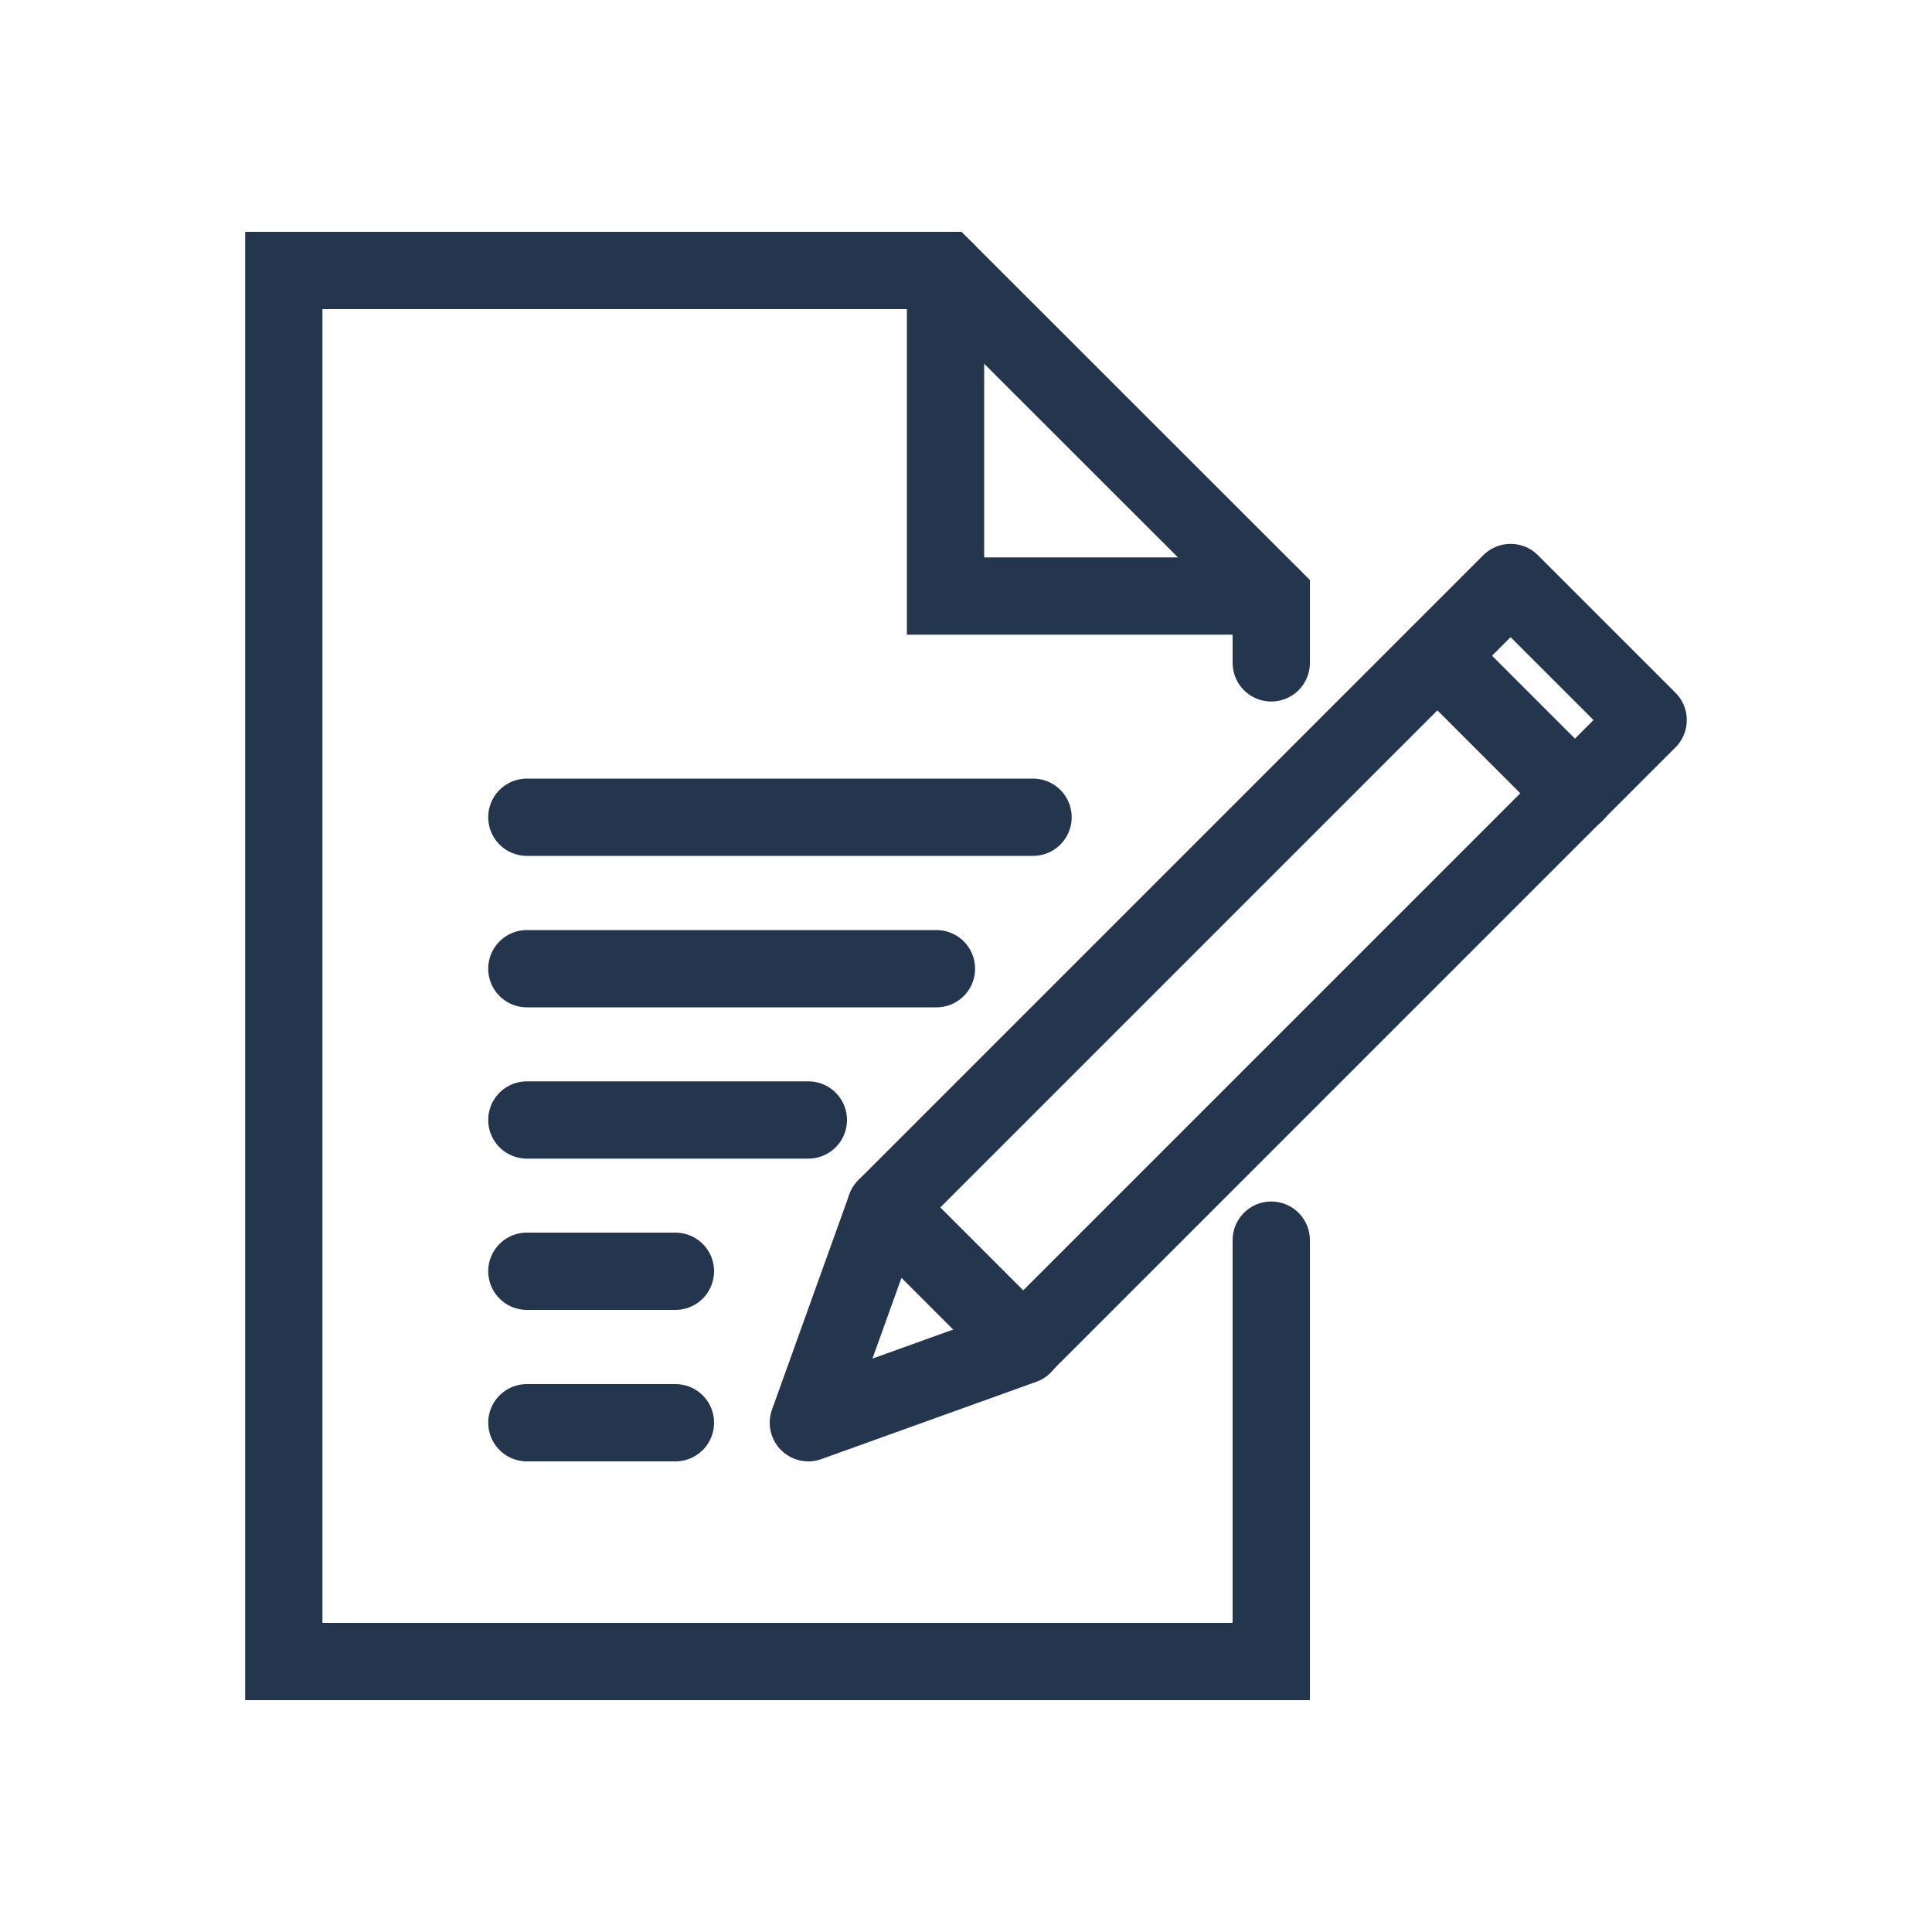 <?xml version="1.0" encoding="utf-8"?>
<!-- Generator: Adobe Illustrator 25.4.0, SVG Export Plug-In . SVG Version: 6.00 Build 0)  -->
<svg version="1.1" id="Layer_1" xmlns="http://www.w3.org/2000/svg" xmlns:xlink="http://www.w3.org/1999/xlink" x="0px" y="0px"
	 viewBox="0 0 100 100" style="enable-background:new 0 0 100 100;" xml:space="preserve">
<style type="text/css">
	.st0{fill:none;stroke:#23364E;stroke-width:4;stroke-linecap:round;stroke-linejoin:round;}
	.st1{fill-rule:evenodd;clip-rule:evenodd;fill:none;stroke:#23364E;stroke-width:4;stroke-linecap:round;stroke-linejoin:round;}
	.st2{fill:none;stroke:#23364E;stroke-width:4;stroke-linecap:round;stroke-miterlimit:10;}
	.st3{fill:none;stroke:#23364E;stroke-width:4;stroke-linecap:round;stroke-linejoin:round;stroke-miterlimit:10;}
	.st4{fill:none;stroke:#23364E;stroke-width:4;stroke-linecap:round;stroke-linejoin:round;stroke-dasharray:0.1,7;}
	.st5{fill:none;stroke:#23364E;stroke-width:4;stroke-linecap:round;stroke-linejoin:round;stroke-dasharray:0.105,7.325;}
</style>
<g>
	<g>
		<polyline class="st2" points="65.8,64.19 65.8,86 14.69,86 14.69,14 48.94,14 65.8,30.85 65.8,34.31 		"/>
		<polyline class="st2" points="48.94,14 48.94,30.85 65.8,30.85 		"/>
		<line class="st2" x1="41.84" y1="57.97" x2="27.27" y2="57.97"/>
		<line class="st2" x1="53.47" y1="42.3" x2="27.27" y2="42.3"/>
		<line class="st2" x1="34.96" y1="73.64" x2="27.27" y2="73.64"/>
		<line class="st2" x1="34.96" y1="65.8" x2="27.27" y2="65.8"/>
		<line class="st2" x1="48.47" y1="50.14" x2="27.27" y2="50.14"/>
	</g>
	<g>
		
			<rect x="60.54" y="27.02" transform="matrix(0.707 0.707 -0.707 0.707 54.49 -31.754)" class="st3" width="10.07" height="45.75"/>
		<line class="st3" x1="81.53" y1="41.07" x2="74.41" y2="33.95"/>
		<polyline class="st3" points="45.84,62.51 41.84,73.64 52.96,69.64 		"/>
	</g>
</g>
</svg>
